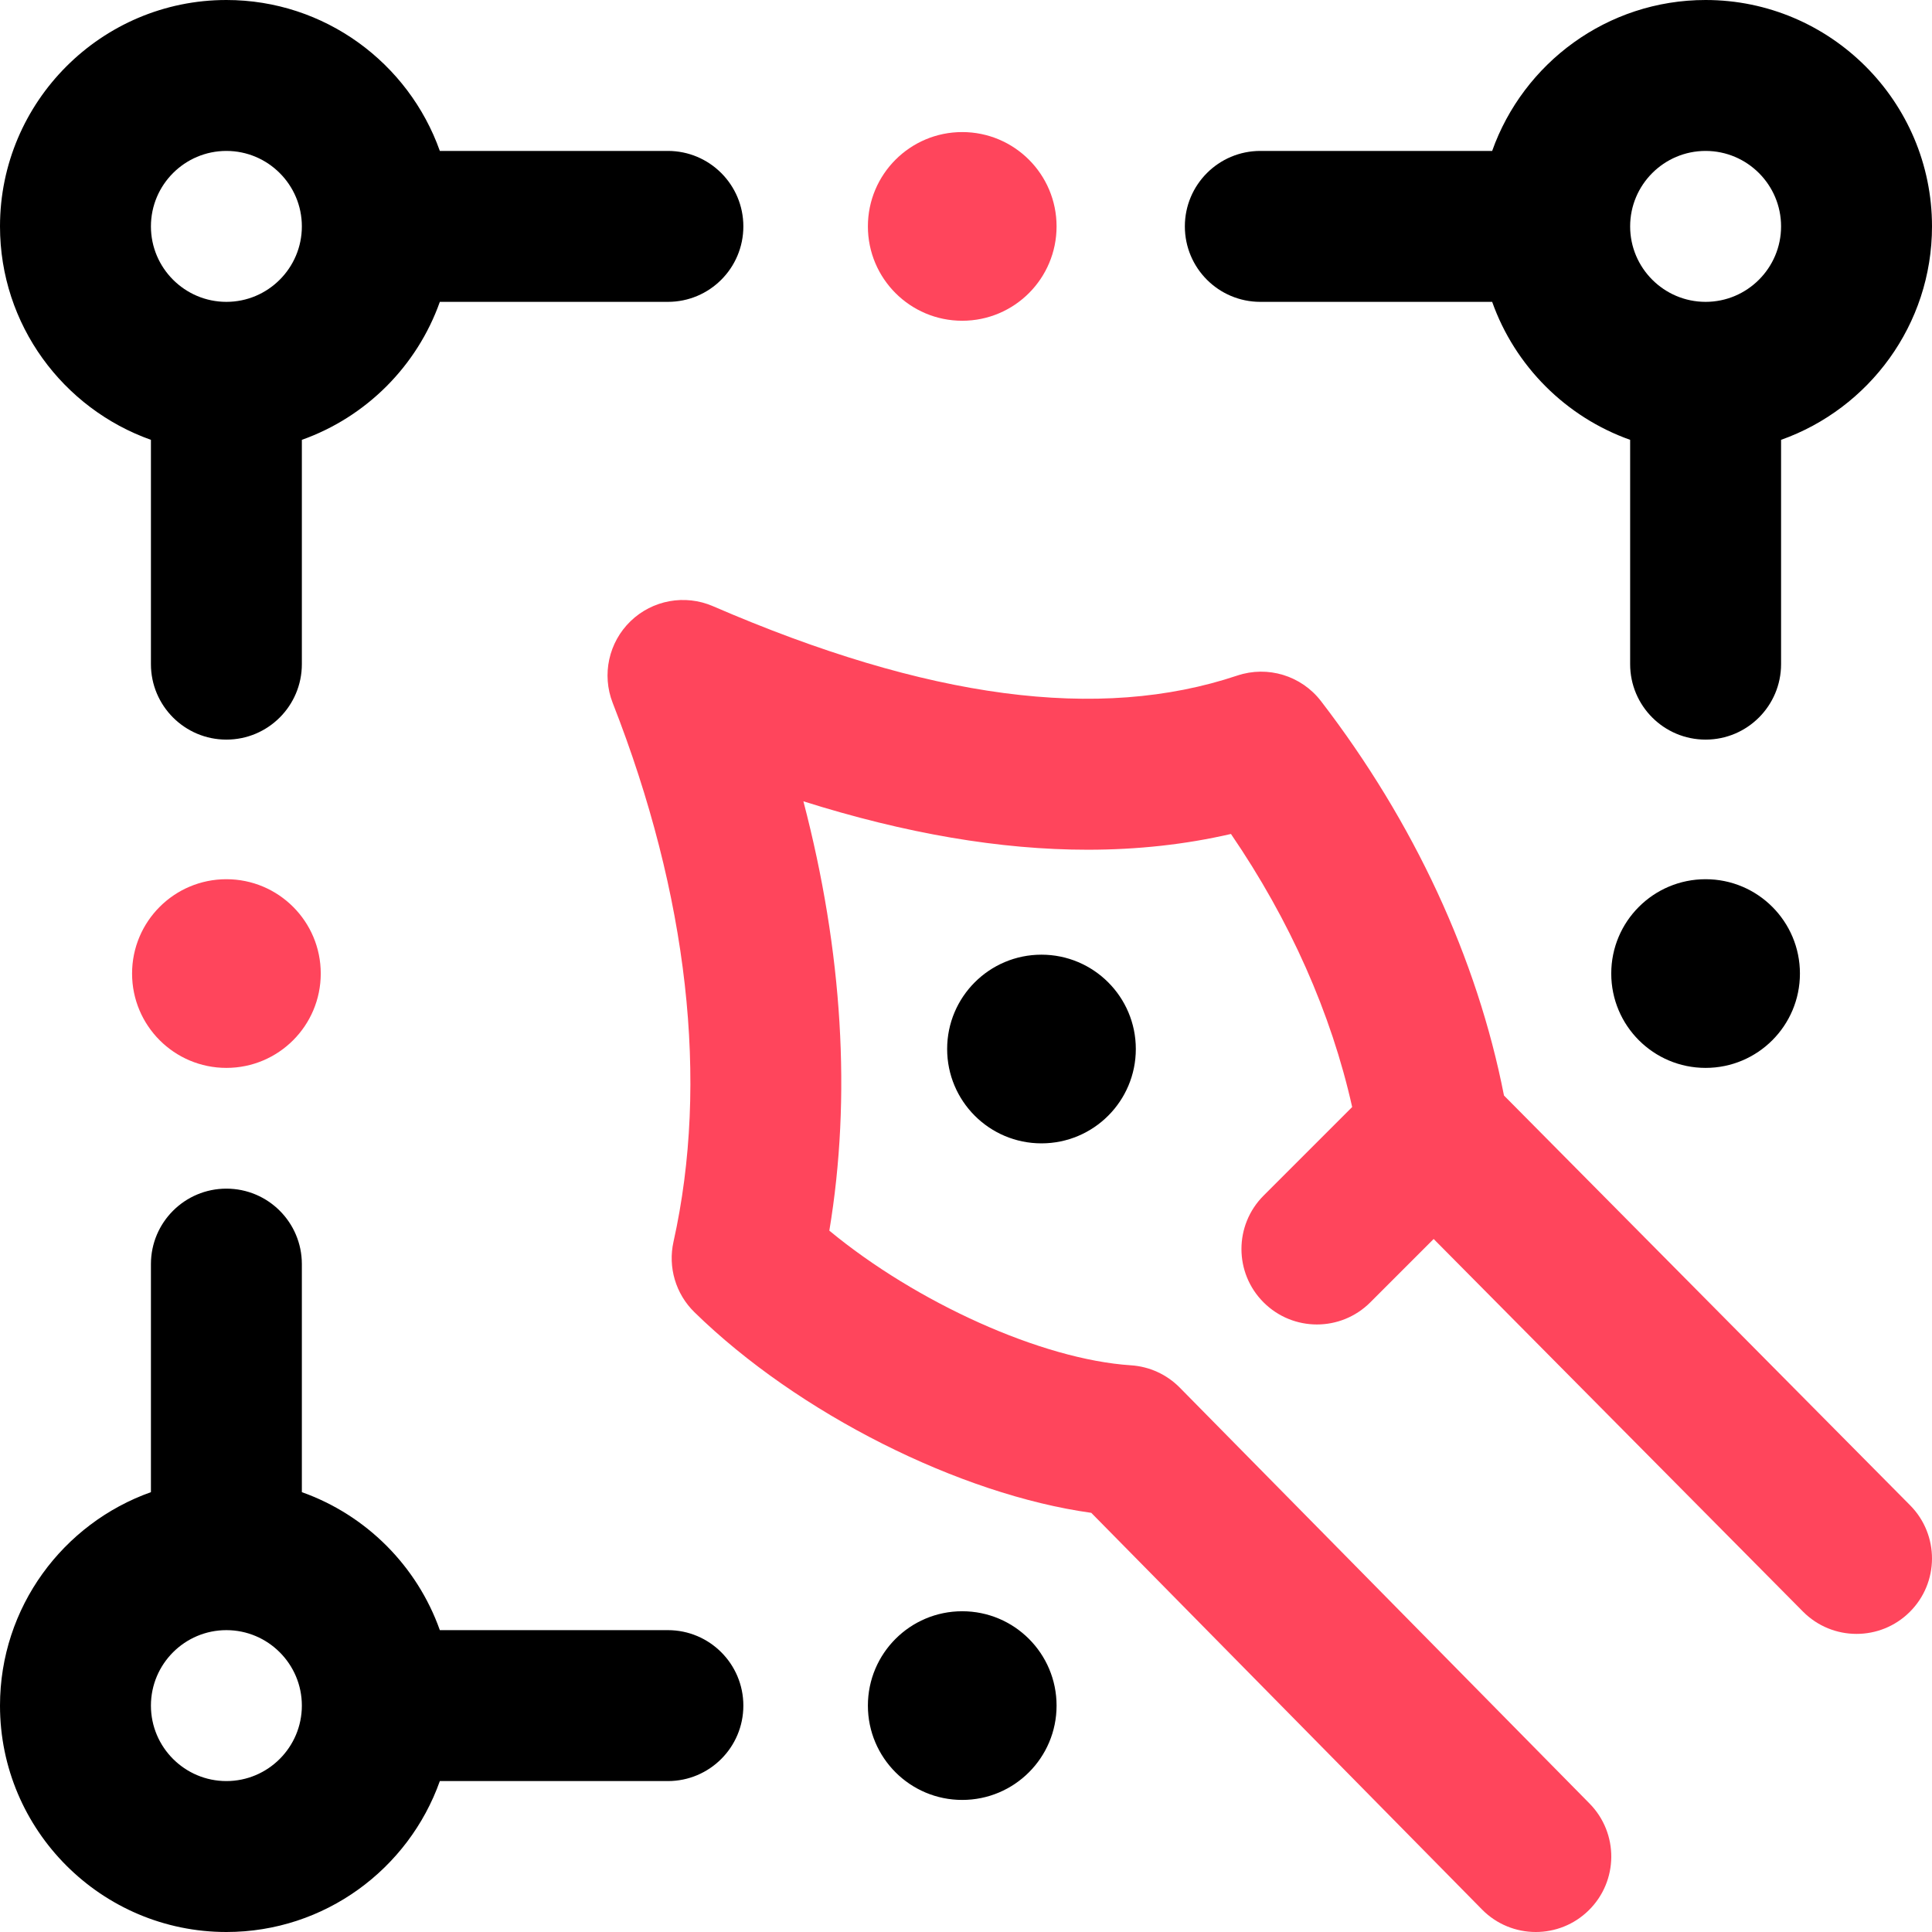 <svg width="50" height="50" viewBox="0 0 50 50" fill="none" xmlns="http://www.w3.org/2000/svg">
<g clipPath="url(#clip0_5_1428)">
<path d="M17.285 42.188H11.383C10.793 40.526 9.475 39.207 7.812 38.617V32.715C7.812 31.636 6.938 30.762 5.859 30.762C4.781 30.762 3.906 31.636 3.906 32.715V38.617C1.633 39.424 0 41.594 0 44.141C0 47.371 2.629 50 5.859 50C8.406 50 10.576 48.367 11.383 46.094H17.285C18.364 46.094 19.238 45.219 19.238 44.141C19.238 43.062 18.364 42.188 17.285 42.188ZM5.859 46.094C4.782 46.094 3.906 45.218 3.906 44.141C3.906 43.064 4.782 42.188 5.859 42.188C6.936 42.188 7.812 43.064 7.812 44.141C7.812 45.218 6.936 46.094 5.859 46.094ZM44.141 0C41.594 0 39.424 1.633 38.617 3.906H32.617C31.538 3.906 30.664 4.781 30.664 5.859C30.664 6.938 31.538 7.812 32.617 7.812H38.617C39.207 9.474 40.526 10.793 42.188 11.383V17.188C42.188 18.266 43.062 19.141 44.141 19.141C45.219 19.141 46.094 18.266 46.094 17.188V11.383C48.367 10.577 50 8.406 50 5.859C50 2.629 47.371 0 44.141 0ZM44.141 7.812C43.064 7.812 42.188 6.936 42.188 5.859C42.188 4.782 43.064 3.906 44.141 3.906C45.218 3.906 46.094 4.782 46.094 5.859C46.094 6.936 45.218 7.812 44.141 7.812ZM46.582 25.195C46.582 26.544 45.489 27.637 44.141 27.637C42.792 27.637 41.699 26.544 41.699 25.195C41.699 23.847 42.792 22.754 44.141 22.754C45.489 22.754 46.582 23.847 46.582 25.195ZM29.395 27.148C29.395 28.497 28.301 29.59 26.953 29.59C25.605 29.59 24.512 28.497 24.512 27.148C24.512 25.8 25.605 24.707 26.953 24.707C28.301 24.707 29.395 25.8 29.395 27.148ZM17.285 3.906H11.383C10.576 1.633 8.406 0 5.859 0C2.629 0 0 2.629 0 5.859C0 8.406 1.633 10.576 3.906 11.383V17.188C3.906 18.266 4.781 19.141 5.859 19.141C6.938 19.141 7.812 18.266 7.812 17.188V11.383C9.474 10.793 10.793 9.475 11.383 7.812H17.285C18.364 7.812 19.238 6.938 19.238 5.859C19.238 4.781 18.364 3.906 17.285 3.906ZM5.859 7.812C4.782 7.812 3.906 6.936 3.906 5.859C3.906 4.782 4.782 3.906 5.859 3.906C6.936 3.906 7.812 4.782 7.812 5.859C7.812 6.936 6.936 7.812 5.859 7.812ZM27.344 44.141C27.344 45.489 26.251 46.582 24.902 46.582C23.554 46.582 22.461 45.489 22.461 44.141C22.461 42.792 23.554 41.699 24.902 41.699C26.251 41.699 27.344 42.792 27.344 44.141Z" fill="black"/>
<path d="M22.461 5.859C22.461 4.511 23.554 3.418 24.902 3.418C26.251 3.418 27.344 4.511 27.344 5.859C27.344 7.208 26.251 8.301 24.902 8.301C23.554 8.301 22.461 7.208 22.461 5.859ZM49.434 38.957L38.923 28.352C38.227 24.798 36.598 21.282 34.188 18.146C33.68 17.485 32.809 17.219 32.019 17.484C28.448 18.68 24.009 18.092 18.451 15.688C17.727 15.375 16.886 15.528 16.319 16.076C15.752 16.624 15.57 17.459 15.857 18.193C17.809 23.173 18.353 27.994 17.43 32.137C17.283 32.796 17.487 33.485 17.97 33.958C20.65 36.582 24.845 38.681 28.242 39.152L38.355 49.418C38.737 49.806 39.242 50 39.746 50C40.241 50 40.737 49.813 41.117 49.438C41.886 48.681 41.895 47.445 41.138 46.676L30.533 35.912C30.197 35.571 29.747 35.365 29.269 35.334C26.957 35.183 23.709 33.707 21.463 31.849C22.039 28.392 21.808 24.622 20.792 20.738C23.443 21.574 25.885 21.991 28.149 21.991C29.442 21.991 30.677 21.855 31.857 21.583C33.385 23.818 34.453 26.226 34.994 28.65L32.701 30.943C31.938 31.706 31.938 32.943 32.701 33.705C33.464 34.468 34.7 34.468 35.463 33.705L37.103 32.065L46.66 41.707C47.042 42.092 47.544 42.285 48.047 42.285C48.544 42.285 49.041 42.097 49.422 41.719C50.188 40.96 50.193 39.723 49.434 38.957ZM5.859 22.754C4.511 22.754 3.418 23.847 3.418 25.195C3.418 26.544 4.511 27.637 5.859 27.637C7.208 27.637 8.301 26.544 8.301 25.195C8.301 23.847 7.208 22.754 5.859 22.754Z" fill="#FF455C"/>
</g>
<defs>
<clipPath id="clip0_5_1428">
<rect width="50" height="50" fill="white"/>
</clipPath>
</defs>
</svg>
